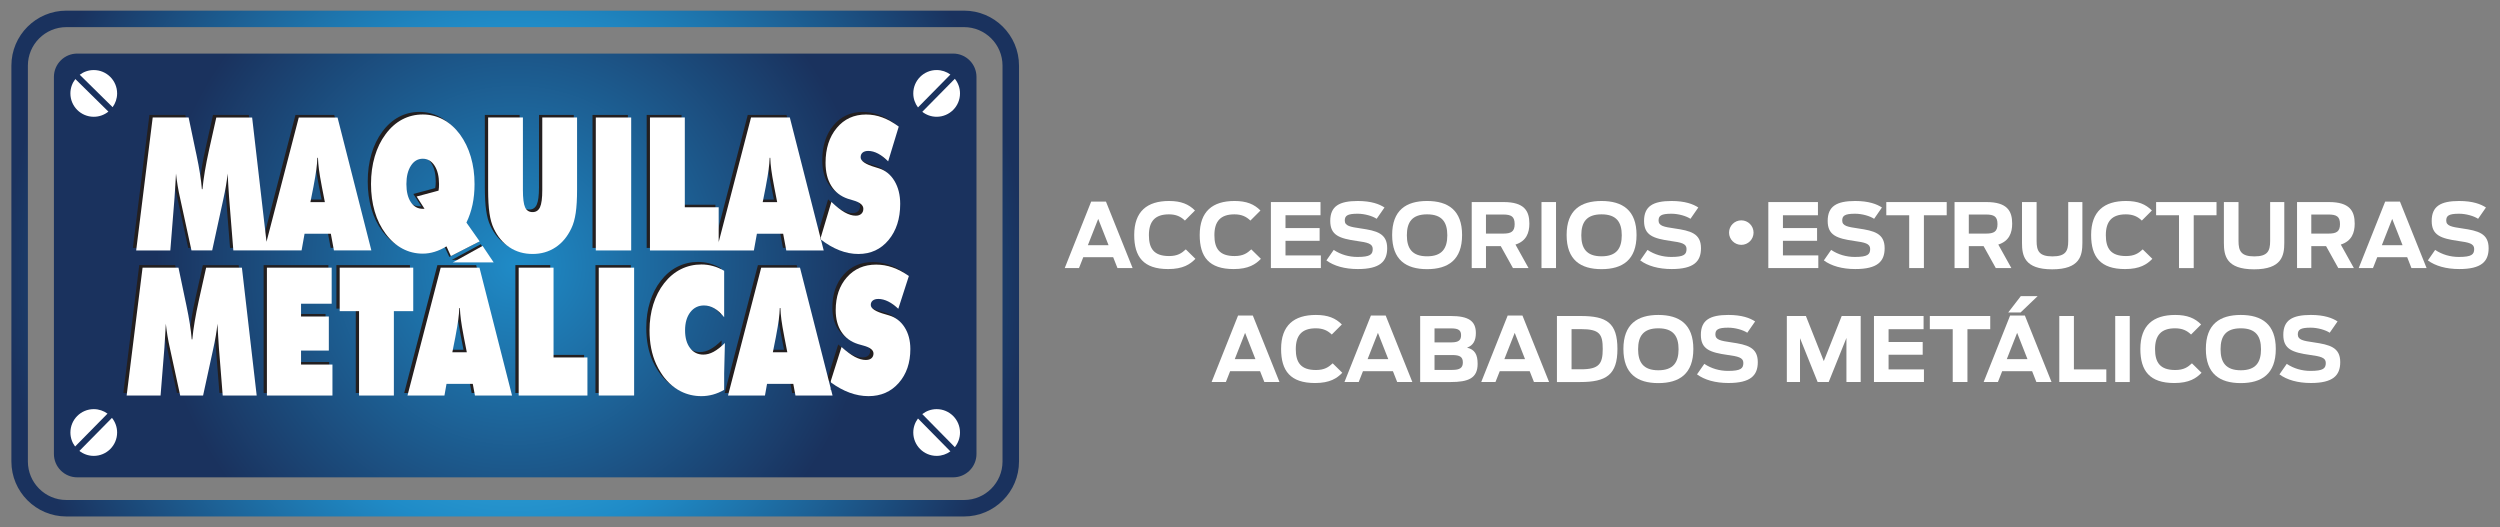 <?xml version="1.0" encoding="utf-8"?>
<!-- Generator: Adobe Illustrator 15.1.0, SVG Export Plug-In . SVG Version: 6.00 Build 0)  -->
<!DOCTYPE svg PUBLIC "-//W3C//DTD SVG 1.1//EN" "http://www.w3.org/Graphics/SVG/1.1/DTD/svg11.dtd">
<svg version="1.1" id="Capa_1" xmlns="http://www.w3.org/2000/svg" xmlns:xlink="http://www.w3.org/1999/xlink" x="0px" y="0px"
	 width="235.275px" height="49.606px" viewBox="52.441 10.63 235.275 49.606" enable-background="new 52.441 10.63 235.275 49.606"
	 xml:space="preserve">
<rect x="52.441" y="10.63" width="235.275" height="49.606" fill="#808080" stroke="none"/>
<g>
	<g>
		
			<radialGradient id="SVGID_1_" cx="100.926" cy="577.044" r="48.018" gradientTransform="matrix(1 0 0 1 0 -540.133)" gradientUnits="userSpaceOnUse">
			<stop  offset="0" style="stop-color:#50C8F0"/>
			<stop  offset="0.5" style="stop-color:#1F8BC7"/>
			<stop  offset="1" style="stop-color:#1A325E"/>
		</radialGradient>
		<path fill="url(#SVGID_1_)" d="M143.167,59.235H58.686c-2.853,0-5.173-2.319-5.173-5.174V16.805c0-2.853,2.32-5.173,5.173-5.173
			h84.481c2.853,0,5.173,2.319,5.173,5.173v37.257C148.34,56.915,146.02,59.235,143.167,59.235z M58.686,13.183
			c-1.997,0-3.621,1.625-3.621,3.622v37.257c0,1.997,1.624,3.622,3.621,3.622h84.481c1.997,0,3.621-1.625,3.621-3.622V16.805
			c0-1.997-1.625-3.622-3.621-3.622H58.686z"/>
	</g>
	
		<radialGradient id="SVGID_2_" cx="100.926" cy="575.745" r="33.78" gradientTransform="matrix(1 0 0 1 0 -540.133)" gradientUnits="userSpaceOnUse">
		<stop  offset="0" style="stop-color:#1F8BC7"/>
		<stop  offset="1" style="stop-color:#1A325E"/>
	</radialGradient>
	<path fill="url(#SVGID_2_)" d="M144.338,17.87c0-1.215-0.984-2.198-2.198-2.198H59.714c-1.215,0-2.199,0.983-2.199,2.198v35.483
		c0,1.214,0.984,2.199,2.199,2.199h82.426c1.214,0,2.198-0.984,2.198-2.199V17.87L144.338,17.87z"/>
	<g>
		<path fill="#FFFFFF" d="M59.945,17.665c0.367-0.276,0.824-0.442,1.319-0.442c1.215,0,2.199,0.984,2.199,2.198
			c0,0.484-0.159,0.93-0.424,1.294L59.945,17.665z"/>
		<path fill="#FFFFFF" d="M62.642,21.134c-0.377,0.304-0.855,0.486-1.377,0.486c-1.214,0-2.199-0.984-2.199-2.199
			c0-0.51,0.176-0.978,0.467-1.351L62.642,21.134z"/>
	</g>
	<g>
		<path fill="#FFFFFF" d="M59.509,52.652c-0.277-0.367-0.442-0.823-0.442-1.319c0-1.213,0.984-2.199,2.198-2.199
			c0.483,0,0.93,0.159,1.293,0.423L59.509,52.652z"/>
		<path fill="#FFFFFF" d="M62.978,49.957c0.303,0.377,0.485,0.854,0.485,1.376c0,1.215-0.984,2.2-2.199,2.2
			c-0.51,0-0.978-0.175-1.351-0.467L62.978,49.957z"/>
	</g>
	<g>
		<path fill="#FFFFFF" d="M138.833,50.015c-0.277,0.368-0.443,0.823-0.443,1.318c0,1.215,0.984,2.2,2.198,2.2
			c0.483,0,0.931-0.159,1.294-0.423L138.833,50.015z"/>
		<path fill="#FFFFFF" d="M142.301,52.712c0.304-0.378,0.486-0.857,0.486-1.379c0-1.213-0.984-2.199-2.199-2.199
			c-0.51,0-0.978,0.176-1.351,0.467L142.301,52.712z"/>
	</g>
	<g>
		<path fill="#FFFFFF" d="M138.833,20.74c-0.277-0.368-0.443-0.823-0.443-1.319c0-1.214,0.984-2.199,2.198-2.199
			c0.483,0,0.931,0.158,1.294,0.424L138.833,20.74z"/>
		<path fill="#FFFFFF" d="M142.301,18.044c0.304,0.377,0.486,0.855,0.486,1.377c0,1.214-0.984,2.198-2.199,2.198
			c-0.51,0-0.978-0.175-1.351-0.467L142.301,18.044z"/>
	</g>
	<g enable-background="new    ">
		<path fill="#FFFFFF" d="M155.131,29.604h1.392l2.508,6.255h-1.425l-0.403-1.022h-2.816l-0.402,1.022h-1.342L155.131,29.604z
			 M156.767,33.704l-0.973-2.474l-0.973,2.474H156.767z"/>
		<path fill="#FFFFFF" d="M159.182,32.748c0-2.23,1.216-3.203,3.278-3.203c1.133,0,1.854,0.303,2.439,0.896l-0.947,0.948
			c-0.378-0.368-0.822-0.587-1.501-0.587c-1.325,0-1.887,0.671-1.887,1.963c0,1.249,0.469,1.962,1.896,1.962
			c0.805,0,1.19-0.269,1.576-0.629l0.905,0.889c-0.495,0.512-1.157,0.965-2.566,0.965C160.054,35.951,159.182,34.803,159.182,32.748
			z"/>
		<path fill="#FFFFFF" d="M165.345,32.748c0-2.23,1.216-3.203,3.278-3.203c1.132,0,1.854,0.303,2.44,0.896l-0.948,0.948
			c-0.377-0.368-0.821-0.587-1.501-0.587c-1.325,0-1.886,0.671-1.886,1.963c0,1.249,0.469,1.962,1.895,1.962
			c0.805,0,1.19-0.269,1.576-0.629l0.905,0.889c-0.494,0.512-1.157,0.965-2.566,0.965C166.217,35.951,165.345,34.803,165.345,32.748
			z"/>
		<path fill="#FFFFFF" d="M172.044,29.646h4.67v1.24h-3.295v1.208h3.211v1.199h-3.211v1.375h3.328v1.19h-4.703V29.646z"/>
		<path fill="#FFFFFF" d="M177.269,35.138l0.688-0.989c0.662,0.444,1.434,0.662,2.23,0.662c1.215,0,1.441-0.235,1.441-0.755
			c0-0.511-0.52-0.611-1.475-0.746c-1.66-0.234-2.523-0.537-2.523-1.886c0-1.384,0.84-1.879,2.59-1.879
			c1.268,0,2.039,0.294,2.516,0.612l-0.738,1.064c-0.393-0.26-1.121-0.478-1.793-0.478c-0.973,0-1.207,0.192-1.207,0.646
			c0,0.503,0.51,0.595,1.502,0.738c1.492,0.218,2.488,0.46,2.488,1.861c0,1.258-0.688,1.962-2.758,1.962
			C178.995,35.951,177.974,35.657,177.269,35.138z"/>
		<path fill="#FFFFFF" d="M183.456,32.748c0-2.33,1.309-3.203,3.287-3.203s3.295,0.873,3.295,3.203c0,2.34-1.316,3.212-3.295,3.212
			S183.456,35.087,183.456,32.748z M188.647,32.772c0-1.215-0.479-1.97-1.904-1.97s-1.902,0.755-1.902,1.97
			c0,1.217,0.477,1.979,1.902,1.979S188.647,33.989,188.647,32.772z"/>
		<path fill="#FFFFFF" d="M193.679,33.796h-1.393v2.063h-1.342v-6.213h3.002c1.953,0,2.424,0.839,2.424,2.028
			c0,0.856-0.277,1.645-1.309,1.971l1.232,2.214h-1.467L193.679,33.796z M193.905,32.613c0.744,0,1.08-0.185,1.08-0.889
			c0-0.721-0.318-0.906-1.098-0.906h-1.602v1.794L193.905,32.613L193.905,32.613z"/>
		<path fill="#FFFFFF" d="M197.511,29.646h1.367v6.213h-1.367V29.646z"/>
		<path fill="#FFFFFF" d="M199.876,32.748c0-2.33,1.307-3.203,3.285-3.203s3.295,0.873,3.295,3.203c0,2.34-1.316,3.212-3.295,3.212
			S199.876,35.087,199.876,32.748z M205.065,32.772c0-1.215-0.479-1.97-1.904-1.97s-1.904,0.755-1.904,1.97
			c0,1.217,0.479,1.979,1.904,1.979S205.065,33.989,205.065,32.772z"/>
		<path fill="#FFFFFF" d="M206.802,35.138l0.686-0.989c0.662,0.444,1.436,0.662,2.232,0.662c1.215,0,1.441-0.235,1.441-0.755
			c0-0.511-0.52-0.611-1.477-0.746c-1.66-0.234-2.521-0.537-2.521-1.886c0-1.384,0.838-1.879,2.59-1.879
			c1.266,0,2.037,0.294,2.516,0.612l-0.738,1.064c-0.393-0.26-1.123-0.478-1.793-0.478c-0.973,0-1.209,0.192-1.209,0.646
			c0,0.503,0.512,0.595,1.502,0.738c1.492,0.218,2.49,0.46,2.49,1.861c0,1.258-0.688,1.962-2.758,1.962
			C208.528,35.951,207.505,35.657,206.802,35.138z"/>
		<path fill="#FFFFFF" d="M218.858,29.646h4.67v1.24h-3.295v1.208h3.213v1.199h-3.213v1.375h3.33v1.19h-4.705V29.646z"/>
		<path fill="#FFFFFF" d="M224.083,35.138l0.688-0.989c0.662,0.444,1.434,0.662,2.23,0.662c1.215,0,1.441-0.235,1.441-0.755
			c0-0.511-0.52-0.611-1.475-0.746c-1.66-0.234-2.523-0.537-2.523-1.886c0-1.384,0.838-1.879,2.592-1.879
			c1.266,0,2.037,0.294,2.514,0.612l-0.736,1.064c-0.395-0.26-1.125-0.478-1.795-0.478c-0.973,0-1.207,0.192-1.207,0.646
			c0,0.503,0.51,0.595,1.5,0.738c1.494,0.218,2.492,0.46,2.492,1.861c0,1.258-0.688,1.962-2.76,1.962
			C225.81,35.951,224.786,35.657,224.083,35.138z"/>
		<path fill="#FFFFFF" d="M232.114,30.887h-2.154v-1.24h5.686v1.24h-2.146v4.973h-1.385V30.887z"/>
		<path fill="#FFFFFF" d="M239.118,33.796h-1.393v2.063h-1.342v-6.213h3.002c1.953,0,2.422,0.839,2.422,2.028
			c0,0.856-0.275,1.645-1.307,1.971l1.232,2.214h-1.467L239.118,33.796z M239.343,32.613c0.746,0,1.082-0.185,1.082-0.889
			c0-0.721-0.318-0.906-1.098-0.906h-1.602v1.794L239.343,32.613L239.343,32.613z"/>
		<path fill="#FFFFFF" d="M242.731,33.485v-3.84h1.375v3.664c0,0.922,0.227,1.45,1.484,1.45c1.248,0,1.492-0.494,1.492-1.45v-3.664
			h1.332v3.84c0,1.191-0.225,2.491-2.842,2.491C242.948,35.977,242.731,34.677,242.731,33.485z"/>
		<path fill="#FFFFFF" d="M249.237,32.748c0-2.23,1.217-3.203,3.279-3.203c1.131,0,1.854,0.303,2.439,0.896l-0.947,0.948
			c-0.377-0.368-0.822-0.587-1.502-0.587c-1.324,0-1.885,0.671-1.885,1.963c0,1.249,0.469,1.962,1.895,1.962
			c0.803,0,1.189-0.269,1.576-0.629l0.906,0.889c-0.496,0.512-1.158,0.965-2.566,0.965C250.11,35.951,249.237,34.803,249.237,32.748
			z"/>
		<path fill="#FFFFFF" d="M257.507,30.887h-2.154v-1.24h5.684v1.24h-2.146v4.973h-1.383V30.887z"/>
		<path fill="#FFFFFF" d="M261.731,33.485v-3.84h1.377v3.664c0,0.922,0.225,1.45,1.482,1.45c1.25,0,1.494-0.494,1.494-1.45v-3.664
			h1.332v3.84c0,1.191-0.227,2.491-2.842,2.491C261.95,35.977,261.731,34.677,261.731,33.485z"/>
		<path fill="#FFFFFF" d="M271.349,33.796h-1.391v2.063h-1.342v-6.213h3.002c1.953,0,2.424,0.839,2.424,2.028
			c0,0.856-0.277,1.645-1.309,1.971l1.232,2.214h-1.467L271.349,33.796z M271.575,32.613c0.746,0,1.082-0.185,1.082-0.889
			c0-0.721-0.318-0.906-1.098-0.906h-1.602v1.794L271.575,32.613L271.575,32.613z"/>
		<path fill="#FFFFFF" d="M276.909,29.604h1.393l2.506,6.255h-1.426l-0.4-1.022h-2.818l-0.402,1.022h-1.342L276.909,29.604z
			 M278.544,33.704l-0.973-2.474l-0.973,2.474H278.544z"/>
		<path fill="#FFFFFF" d="M280.927,35.138l0.686-0.989c0.664,0.444,1.434,0.662,2.232,0.662c1.215,0,1.441-0.235,1.441-0.755
			c0-0.511-0.52-0.611-1.477-0.746c-1.658-0.234-2.521-0.537-2.521-1.886c0-1.384,0.838-1.879,2.59-1.879
			c1.268,0,2.037,0.294,2.516,0.612l-0.738,1.064c-0.395-0.26-1.123-0.478-1.793-0.478c-0.973,0-1.207,0.192-1.207,0.646
			c0,0.503,0.51,0.595,1.5,0.738c1.492,0.218,2.49,0.46,2.49,1.861c0,1.258-0.688,1.962-2.758,1.962
			C282.653,35.951,281.63,35.657,280.927,35.138z"/>
	</g>
	<g enable-background="new    ">
		<path fill="#FFFFFF" d="M168.954,40.328h1.392l2.507,6.255h-1.424l-0.404-1.022h-2.816l-0.402,1.022h-1.342L168.954,40.328z
			 M170.589,44.429l-0.973-2.475l-0.972,2.475H170.589z"/>
		<path fill="#FFFFFF" d="M173.005,43.472c0-2.23,1.215-3.202,3.277-3.202c1.133,0,1.854,0.302,2.441,0.896l-0.949,0.947
			c-0.377-0.367-0.822-0.586-1.5-0.586c-1.326,0-1.887,0.671-1.887,1.962c0,1.249,0.469,1.963,1.895,1.963
			c0.805,0,1.191-0.27,1.578-0.629l0.904,0.889c-0.494,0.512-1.156,0.965-2.566,0.965C173.876,46.676,173.005,45.527,173.005,43.472
			z"/>
		<path fill="#FFFFFF" d="M181.456,40.328h1.393l2.508,6.255h-1.426l-0.402-1.022h-2.818l-0.402,1.022h-1.34L181.456,40.328z
			 M183.091,44.429l-0.973-2.475l-0.973,2.475H183.091z"/>
		<path fill="#FFFFFF" d="M186.095,40.369h2.883c1.652,0,2.357,0.462,2.357,1.603c0,0.721-0.26,1.174-0.832,1.374
			c0.73,0.177,0.998,0.646,0.998,1.527c0,1.351-0.871,1.71-2.541,1.71h-2.867v-6.214H186.095z M189.028,42.852
			c0.73,0,0.914-0.243,0.914-0.679c0-0.437-0.219-0.638-0.914-0.638h-1.584v1.316H189.028z M189.12,45.442
			c0.705,0,0.99-0.192,0.99-0.704s-0.277-0.695-0.99-0.695h-1.676v1.399H189.12z"/>
		<path fill="#FFFFFF" d="M194.327,40.328h1.393l2.506,6.255h-1.424l-0.402-1.022h-2.816l-0.404,1.022h-1.34L194.327,40.328z
			 M195.962,44.429l-0.971-2.475l-0.975,2.475H195.962z"/>
		<path fill="#FFFFFF" d="M198.964,40.369h2.232c2.447,0,3.461,0.637,3.461,3.103c0,2.424-1.047,3.111-3.496,3.111h-2.197V40.369
			L198.964,40.369z M201.237,45.384c1.693,0,2.037-0.511,2.037-1.912c0-1.399-0.285-1.869-2.063-1.869h-0.871v3.781H201.237z"/>
		<path fill="#FFFFFF" d="M205.22,43.472c0-2.33,1.309-3.202,3.287-3.202s3.295,0.872,3.295,3.202c0,2.34-1.316,3.212-3.295,3.212
			S205.22,45.812,205.22,43.472z M210.411,43.497c0-1.215-0.48-1.97-1.904-1.97c-1.426,0-1.904,0.755-1.904,1.97
			c0,1.216,0.479,1.979,1.904,1.979C209.931,45.477,210.411,44.713,210.411,43.497z"/>
		<path fill="#FFFFFF" d="M212.146,45.862l0.688-0.989c0.664,0.444,1.436,0.662,2.232,0.662c1.215,0,1.441-0.236,1.441-0.755
			c0-0.511-0.521-0.611-1.477-0.746c-1.658-0.234-2.521-0.537-2.521-1.887c0-1.383,0.838-1.878,2.59-1.878
			c1.266,0,2.037,0.293,2.516,0.611l-0.738,1.064c-0.395-0.259-1.123-0.477-1.795-0.477c-0.973,0-1.207,0.191-1.207,0.645
			c0,0.504,0.512,0.596,1.502,0.738c1.492,0.219,2.49,0.461,2.49,1.861c0,1.258-0.688,1.963-2.76,1.963
			C213.874,46.676,212.851,46.382,212.146,45.862z"/>
		<path fill="#FFFFFF" d="M220.599,40.369h1.795l1.684,4.244l1.686-4.244h1.787v6.214h-1.342v-4.15l-1.67,4.15h-1.039l-1.66-4.126
			v4.126h-1.24V40.369z"/>
		<path fill="#FFFFFF" d="M228.8,40.369h4.67v1.241h-3.295v1.207h3.211v1.199h-3.211v1.376h3.328v1.19H228.8V40.369z"/>
		<path fill="#FFFFFF" d="M236.212,41.61h-2.156v-1.24h5.686v1.24h-2.145v4.973h-1.385V41.61z"/>
		<path fill="#FFFFFF" d="M241.612,40.328h1.391l2.508,6.255h-1.426l-0.402-1.022h-2.816l-0.402,1.022h-1.342L241.612,40.328z
			 M243.247,44.429l-0.973-2.475l-0.973,2.475H243.247z M242.618,38.5h1.584l-1.602,1.534h-1.164L242.618,38.5z"/>
		<path fill="#FFFFFF" d="M246.241,40.369h1.375v5.023h3.051v1.19h-4.426V40.369L246.241,40.369z"/>
		<path fill="#FFFFFF" d="M251.505,40.369h1.367v6.214h-1.367V40.369z"/>
		<path fill="#FFFFFF" d="M253.87,43.472c0-2.23,1.215-3.202,3.279-3.202c1.133,0,1.854,0.302,2.439,0.896l-0.947,0.947
			c-0.377-0.367-0.822-0.586-1.502-0.586c-1.324,0-1.887,0.671-1.887,1.962c0,1.249,0.471,1.963,1.896,1.963
			c0.805,0,1.189-0.27,1.576-0.629l0.904,0.889c-0.494,0.512-1.156,0.965-2.564,0.965C254.743,46.676,253.87,45.527,253.87,43.472z"
			/>
		<path fill="#FFFFFF" d="M260.034,43.472c0-2.33,1.307-3.202,3.287-3.202c1.979,0,3.295,0.872,3.295,3.202
			c0,2.34-1.316,3.212-3.295,3.212C261.341,46.684,260.034,45.812,260.034,43.472z M265.224,43.497c0-1.215-0.479-1.97-1.902-1.97
			c-1.426,0-1.904,0.755-1.904,1.97c0,1.216,0.479,1.979,1.904,1.979S265.224,44.713,265.224,43.497z"/>
		<path fill="#FFFFFF" d="M266.96,45.862l0.688-0.989c0.662,0.444,1.434,0.662,2.23,0.662c1.217,0,1.443-0.236,1.443-0.755
			c0-0.511-0.52-0.611-1.477-0.746c-1.66-0.234-2.521-0.537-2.521-1.887c0-1.383,0.838-1.878,2.59-1.878
			c1.266,0,2.037,0.293,2.516,0.611l-0.738,1.064c-0.395-0.259-1.123-0.477-1.795-0.477c-0.973,0-1.207,0.191-1.207,0.645
			c0,0.504,0.512,0.596,1.502,0.738c1.492,0.219,2.49,0.461,2.49,1.861c0,1.258-0.688,1.963-2.758,1.963
			C268.687,46.676,267.665,46.382,266.96,45.862z"/>
	</g>
	<circle fill="#FFFFFF" cx="216.315" cy="32.52" r="1.153"/>
	<g>
		<path fill="#231F20" d="M103.165,28.265c0,0.775-0.07,1.314-0.213,1.625c-0.139,0.307-0.373,0.461-0.7,0.461
			c-0.334,0-0.567-0.148-0.704-0.449c-0.138-0.297-0.205-0.844-0.205-1.637v-6.817h-3.274v6.785c0,0.904,0.041,1.642,0.126,2.212
			c0.081,0.571,0.213,1.047,0.396,1.43c0.365,0.778,0.863,1.379,1.495,1.793c0.631,0.418,1.353,0.624,2.167,0.624
			c0.807,0,1.529-0.206,2.158-0.624c0.631-0.414,1.129-1.015,1.495-1.793c0.187-0.389,0.322-0.869,0.408-1.446
			c0.085-0.576,0.127-1.31,0.127-2.195v-6.785h-3.274L103.165,28.265L103.165,28.265z"/>
		<polygon fill="#231F20" points="116.581,29.898 116.581,21.447 113.3,21.447 113.3,33.96 119.564,33.96 119.769,33.173 
			119.769,29.898 		"/>
		<path fill="#231F20" d="M96.603,29.648c0.124-0.596,0.188-1.241,0.188-1.935c0-0.925-0.116-1.783-0.352-2.573
			c-0.233-0.793-0.576-1.493-1.022-2.104c-0.452-0.61-0.979-1.073-1.572-1.395c-0.596-0.318-1.239-0.479-1.927-0.479
			c-0.693,0-1.338,0.157-1.932,0.47c-0.59,0.314-1.113,0.775-1.563,1.387c-0.445,0.598-0.787,1.294-1.022,2.093
			c-0.235,0.798-0.352,1.663-0.352,2.597c0,0.931,0.116,1.791,0.348,2.581c0.231,0.795,0.575,1.49,1.029,2.096
			c0.455,0.615,0.979,1.082,1.569,1.397c0.594,0.318,1.231,0.476,1.922,0.476c0.379,0,0.752-0.059,1.122-0.172
			c0.367-0.113,0.738-0.284,1.112-0.511l0.579,1.231l2.671-1.37l-1.374-2.102C96.282,30.809,96.474,30.246,96.603,29.648z
			 M93.438,28.019c-0.006,0.104-0.019,0.209-0.036,0.311l-2.061,0.554l0.742,1.156h-0.168c-0.475,0-0.848-0.21-1.124-0.628
			c-0.277-0.42-0.414-0.986-0.414-1.697c0-0.712,0.14-1.289,0.423-1.727c0.283-0.44,0.653-0.659,1.115-0.659
			c0.46,0,0.831,0.216,1.11,0.65c0.282,0.433,0.423,1.013,0.423,1.735C93.449,27.815,93.445,27.918,93.438,28.019z"/>
		<path fill="#231F20" d="M80.246,21.447L77.21,33.145l0.094,0.814h3.21l0.282-1.572h2.471l0.293,1.572h3.522l-3.186-12.512H80.246z
			 M81.344,29.411l0.281-1.418c0.136-0.717,0.229-1.271,0.28-1.659c0.05-0.386,0.081-0.749,0.092-1.092h0.057
			c0.013,0.342,0.043,0.706,0.095,1.092c0.047,0.389,0.141,0.942,0.278,1.659l0.277,1.418H81.344z"/>
		<path fill="#231F20" d="M72.486,21.447l-0.679,3.043c-0.167,0.747-0.298,1.418-0.398,2.017c-0.1,0.597-0.174,1.162-0.225,1.691
			h-0.056c-0.062-0.843-0.23-1.917-0.504-3.221c-0.042-0.192-0.074-0.338-0.095-0.435l-0.647-3.095h-3.38L64.946,33.96h3.214
			l0.396-4.956c0.026-0.383,0.048-0.761,0.073-1.139c0.023-0.376,0.044-0.758,0.066-1.143c0.035,0.36,0.089,0.737,0.154,1.142
			c0.066,0.399,0.149,0.827,0.255,1.285l1.046,4.811H72.1l1.047-4.811c0.1-0.458,0.185-0.886,0.253-1.285
			c0.067-0.404,0.119-0.781,0.156-1.142c0.018,0.38,0.038,0.762,0.064,1.142c0.023,0.379,0.049,0.758,0.074,1.14l0.396,4.956h2.908
			l0.211-0.813l-1.351-11.698L72.486,21.447L72.486,21.447z"/>
		<rect x="108.201" y="21.447" fill="#231F20" width="3.33" height="12.513"/>
		<path fill="#231F20" d="M129.354,32.8l-2.893-11.353h-3.649l-3.044,11.726v0.787h3.312l0.281-1.572h2.472l0.292,1.572h3.524
			l-0.26-1.021c-0.021-0.017-0.042-0.03-0.063-0.048L129.354,32.8z M123.91,29.411l0.28-1.418c0.135-0.717,0.229-1.271,0.279-1.659
			c0.049-0.386,0.081-0.749,0.095-1.092h0.055c0.013,0.342,0.043,0.706,0.094,1.092c0.048,0.389,0.143,0.942,0.28,1.659l0.279,1.418
			H123.91z"/>
		<path fill="#231F20" d="M134.823,26.227c-0.078-0.023-0.19-0.059-0.335-0.105c-0.908-0.266-1.363-0.578-1.363-0.932
			c0-0.187,0.062-0.335,0.187-0.439c0.125-0.105,0.301-0.158,0.528-0.158c0.3,0,0.607,0.086,0.925,0.252
			c0.319,0.169,0.638,0.414,0.95,0.731l0.996-3.272c-0.514-0.383-1.025-0.668-1.532-0.855c-0.506-0.189-1.021-0.283-1.544-0.283
			c-1.138,0-2.058,0.423-2.759,1.266c-0.7,0.845-1.051,1.938-1.051,3.282c0,0.867,0.179,1.59,0.541,2.17
			c0.361,0.581,0.882,0.986,1.563,1.214c0.116,0.035,0.277,0.082,0.486,0.146c0.644,0.181,0.965,0.447,0.965,0.794
			c0,0.201-0.063,0.359-0.193,0.477c-0.128,0.116-0.305,0.173-0.529,0.173c-0.319,0-0.663-0.104-1.031-0.312
			c-0.366-0.207-0.784-0.537-1.254-0.986l-1.018,3.413l0.035,0.14c0.576,0.441,1.152,0.776,1.732,1.002
			c0.597,0.233,1.192,0.35,1.791,0.35c1.166,0,2.114-0.437,2.843-1.315c0.729-0.877,1.094-2.01,1.094-3.393
			c0-0.848-0.183-1.572-0.543-2.171C135.944,26.815,135.451,26.418,134.823,26.227z"/>
		<path fill="#231F20" d="M135.777,40.065c-0.078-0.021-0.19-0.055-0.335-0.098c-0.909-0.249-1.363-0.545-1.363-0.877
			c0-0.177,0.061-0.317,0.187-0.417c0.125-0.099,0.3-0.149,0.528-0.149c0.3,0,0.608,0.081,0.924,0.238
			c0.319,0.159,0.637,0.391,0.95,0.689l0.996-3.085c-0.514-0.361-1.026-0.63-1.532-0.806c-0.506-0.18-1.02-0.267-1.544-0.267
			c-1.138,0-2.058,0.398-2.76,1.192c-0.7,0.798-1.051,1.826-1.051,3.096c0,0.817,0.181,1.501,0.542,2.047
			c0.361,0.547,0.881,0.928,1.562,1.145c0.116,0.033,0.278,0.076,0.486,0.138c0.644,0.168,0.964,0.421,0.964,0.746
			c0,0.19-0.063,0.339-0.192,0.45c-0.128,0.108-0.305,0.163-0.528,0.163c-0.319,0-0.663-0.1-1.031-0.293
			c-0.368-0.197-0.785-0.508-1.254-0.931l-1.019,3.218l0.036,0.132c0.576,0.417,1.152,0.732,1.731,0.945
			c0.597,0.219,1.192,0.331,1.791,0.331c1.167,0,2.114-0.413,2.844-1.241c0.728-0.828,1.093-1.895,1.093-3.197
			c0-0.801-0.182-1.483-0.543-2.047C136.898,40.623,136.405,40.247,135.777,40.065z"/>
		<polygon fill="#231F20" points="100.943,35.579 100.943,47.613 107.412,47.613 107.412,44.03 104.226,44.03 104.226,35.579 		"/>
		<polygon fill="#231F20" points="83.345,38.973 83.345,35.579 77.25,35.579 77.25,47.613 83.418,47.613 83.418,44.699 
			80.462,44.699 80.462,43.383 83.077,43.383 83.077,40.177 80.462,40.177 80.462,38.973 		"/>
		<polygon fill="#231F20" points="89.197,47.613 89.197,39.673 91.02,39.673 91.02,35.579 84.099,35.579 84.099,39.673 
			85.923,39.673 85.923,47.613 		"/>
		<path fill="#231F20" d="M130.31,46.932l-2.892-11.353h-3.649l-3.125,12.034h3.478l0.195-1.095h2.472l0.204,1.095h3.49
			l-0.138-0.542c-0.021-0.015-0.042-0.03-0.063-0.047L130.31,46.932z M124.864,43.544l0.281-1.418
			c0.136-0.717,0.229-1.269,0.28-1.659c0.05-0.386,0.081-0.75,0.094-1.093h0.056c0.013,0.341,0.044,0.707,0.093,1.093
			c0.049,0.391,0.144,0.942,0.281,1.659l0.276,1.418H124.864z"/>
		<path fill="#231F20" d="M74.903,35.579h-3.372l-0.681,3.044c-0.166,0.747-0.297,1.417-0.396,2.014
			c-0.101,0.598-0.176,1.165-0.227,1.693h-0.056c-0.062-0.843-0.228-1.917-0.504-3.22c-0.042-0.193-0.072-0.339-0.093-0.437
			l-0.649-3.095h-3.38l-1.497,12.034h3.193l0.359-4.479c0.024-0.381,0.048-0.762,0.071-1.138c0.024-0.377,0.045-0.757,0.067-1.143
			c0.035,0.358,0.089,0.737,0.153,1.141c0.067,0.398,0.152,0.829,0.256,1.286l0.942,4.332h2.155l0.942-4.332
			c0.101-0.457,0.186-0.888,0.253-1.286c0.067-0.403,0.122-0.782,0.157-1.141c0.018,0.378,0.039,0.76,0.064,1.141
			c0.022,0.378,0.049,0.759,0.074,1.14l0.357,4.479h3.197L74.903,35.579z"/>
		<rect x="108.479" y="35.579" fill="#231F20" width="3.33" height="12.034"/>
		<path fill="#231F20" d="M97.253,35.579h-3.649l-3.124,12.034h3.479l0.194-1.095h2.472l0.204,1.095h3.491L97.253,35.579z
			 M94.7,43.544l0.281-1.418c0.136-0.717,0.229-1.269,0.28-1.659c0.048-0.386,0.081-0.75,0.093-1.093h0.055
			c0.014,0.341,0.044,0.707,0.095,1.093c0.049,0.391,0.142,0.942,0.279,1.659l0.279,1.418H94.7z"/>
		<path fill="#231F20" d="M120.352,42.669c-0.387,0.383-0.741,0.657-1.068,0.833c-0.325,0.174-0.646,0.261-0.962,0.261
			c-0.522,0-0.941-0.206-1.251-0.621c-0.313-0.413-0.467-0.965-0.467-1.658c0-0.71,0.163-1.279,0.488-1.706
			c0.325-0.426,0.757-0.642,1.292-0.642c0.344,0,0.674,0.092,0.984,0.277c0.313,0.18,0.615,0.457,0.916,0.83v-4.368
			c-0.34-0.2-0.69-0.35-1.049-0.448c-0.36-0.1-0.724-0.147-1.094-0.147c-0.691,0-1.336,0.147-1.933,0.447
			c-0.596,0.296-1.12,0.737-1.573,1.317c-0.445,0.574-0.787,1.237-1.021,1.989c-0.237,0.751-0.354,1.568-0.354,2.45
			c0,1.193,0.205,2.246,0.621,3.165c0.13,0.29,0.281,0.562,0.451,0.82c0.096,0.15,0.194,0.297,0.303,0.437
			c0.31,0.395,0.651,0.725,1.027,0.988c0.005,0.004,0.011,0.008,0.016,0.015h0.002c0.17,0.117,0.345,0.223,0.528,0.313
			c0.597,0.302,1.24,0.449,1.933,0.449c0.37,0,0.733-0.049,1.094-0.147c0.358-0.101,0.709-0.249,1.048-0.451v-1.55L120.352,42.669z"
			/>
	</g>
	<path fill="#FFFFFF" d="M98.9,32.114c0.364,0.777,0.863,1.379,1.494,1.793c0.632,0.419,1.354,0.624,2.168,0.624
		c0.807,0,1.529-0.205,2.159-0.624c0.63-0.414,1.128-1.016,1.493-1.793c0.187-0.389,0.323-0.869,0.408-1.445
		c0.086-0.577,0.127-1.31,0.127-2.196v-6.785h-3.274v6.816c0,0.776-0.07,1.316-0.213,1.626c-0.14,0.307-0.373,0.461-0.7,0.461
		c-0.334,0-0.567-0.149-0.704-0.45c-0.138-0.297-0.206-0.843-0.206-1.637v-6.816h-3.273v6.785c0,0.904,0.041,1.643,0.125,2.212
		C98.585,31.255,98.718,31.73,98.9,32.114z"/>
	<path fill="#FFFFFF" d="M84.207,21.688h-3.649l-3.037,11.697l-1.352-11.697h-3.372l-0.68,3.042
		c-0.167,0.747-0.297,1.418-0.397,2.017c-0.1,0.597-0.175,1.163-0.226,1.691h-0.055c-0.062-0.843-0.229-1.917-0.504-3.221
		c-0.042-0.192-0.074-0.338-0.094-0.435l-0.648-3.095h-3.381l-1.555,12.512h3.213l0.396-4.956c0.027-0.383,0.05-0.761,0.073-1.138
		s0.044-0.759,0.066-1.144c0.035,0.358,0.09,0.736,0.154,1.141c0.066,0.399,0.149,0.828,0.255,1.285l1.047,4.811h1.948l1.047-4.811
		c0.1-0.458,0.185-0.886,0.253-1.285c0.067-0.404,0.12-0.782,0.156-1.141c0.018,0.379,0.039,0.761,0.063,1.141
		c0.025,0.379,0.051,0.758,0.075,1.14l0.398,4.956h2.467h0.439h0.305h0.485h2.726l0.281-1.572h2.472l0.292,1.572h3.523
		L84.207,21.688z M81.653,29.651l0.282-1.419c0.136-0.717,0.229-1.271,0.279-1.659c0.05-0.385,0.081-0.749,0.093-1.091h0.056
		c0.013,0.342,0.044,0.706,0.095,1.091c0.048,0.389,0.143,0.942,0.279,1.659l0.277,1.419H81.653z"/>
	<rect x="108.512" y="21.688" fill="#FFFFFF" width="3.33" height="12.512"/>
	<path fill="#FFFFFF" d="M123.673,32.627h2.471l0.293,1.572h3.523l-0.262-1.021c-0.02-0.015-0.041-0.031-0.062-0.047l0.027-0.092
		l-2.892-11.353h-3.649l-3.045,11.726v0.036h-0.009l0.009-0.036v-3.275h-3.188v-8.45h-3.28v12.512h5.884h0.38h0.204h0.758h2.554
		L123.673,32.627z M124.501,28.232c0.135-0.717,0.229-1.271,0.278-1.659c0.05-0.385,0.082-0.749,0.096-1.091h0.055
		c0.012,0.342,0.042,0.706,0.093,1.091c0.048,0.389,0.144,0.942,0.281,1.659l0.277,1.419h-1.361L124.501,28.232z"/>
	<path fill="#FFFFFF" d="M131.432,34.182c0.596,0.233,1.192,0.35,1.79,0.35c1.167,0,2.115-0.437,2.844-1.315
		c0.728-0.877,1.093-2.01,1.093-3.393c0-0.849-0.182-1.572-0.543-2.171c-0.361-0.598-0.854-0.994-1.481-1.186
		c-0.078-0.024-0.191-0.06-0.336-0.105c-0.909-0.266-1.363-0.578-1.363-0.931c0-0.187,0.062-0.335,0.187-0.44
		c0.126-0.104,0.301-0.157,0.529-0.157c0.299,0,0.607,0.085,0.924,0.251c0.319,0.169,0.637,0.415,0.95,0.731l0.997-3.272
		c-0.515-0.382-1.027-0.668-1.533-0.855c-0.507-0.19-1.02-0.281-1.544-0.281c-1.138,0-2.059,0.422-2.759,1.265
		c-0.701,0.844-1.052,1.937-1.052,3.282c0,0.866,0.181,1.59,0.542,2.17c0.361,0.581,0.882,0.985,1.563,1.213
		c0.116,0.036,0.278,0.083,0.486,0.146c0.644,0.181,0.965,0.446,0.965,0.794c0,0.201-0.063,0.358-0.193,0.476
		c-0.128,0.116-0.305,0.175-0.528,0.175c-0.319,0-0.663-0.106-1.031-0.313c-0.367-0.207-0.785-0.537-1.254-0.985l-1.019,3.412
		l0.036,0.139C130.275,33.621,130.852,33.955,131.432,34.182z"/>
	<path fill="#FFFFFF" d="M137.569,41.426c-0.36-0.563-0.854-0.939-1.48-1.119c-0.079-0.021-0.191-0.055-0.336-0.1
		c-0.909-0.249-1.363-0.543-1.363-0.877c0-0.177,0.062-0.317,0.187-0.416c0.126-0.101,0.301-0.15,0.529-0.15
		c0.3,0,0.607,0.081,0.925,0.238c0.318,0.159,0.637,0.392,0.949,0.689l0.996-3.086c-0.514-0.36-1.025-0.628-1.531-0.806
		c-0.507-0.178-1.021-0.266-1.545-0.266c-1.137,0-2.058,0.398-2.758,1.193c-0.701,0.796-1.052,1.824-1.052,3.096
		c0,0.816,0.18,1.498,0.542,2.045c0.361,0.549,0.881,0.931,1.562,1.145c0.116,0.033,0.277,0.076,0.486,0.138
		c0.645,0.17,0.966,0.422,0.966,0.746c0,0.19-0.064,0.339-0.193,0.45c-0.128,0.109-0.305,0.162-0.529,0.162
		c-0.319,0-0.663-0.099-1.031-0.292c-0.367-0.195-0.784-0.508-1.254-0.929l-1.017,3.217l0.034,0.132
		c0.577,0.417,1.152,0.732,1.732,0.945c0.597,0.221,1.192,0.33,1.791,0.33c1.166,0,2.114-0.413,2.843-1.241
		c0.729-0.826,1.093-1.893,1.093-3.197C138.112,42.672,137.931,41.989,137.569,41.426z"/>
	<polygon fill="#FFFFFF" points="104.535,35.819 101.254,35.819 101.254,47.854 107.724,47.854 107.724,44.27 104.535,44.27 	"/>
	<polygon fill="#FFFFFF" points="80.772,43.622 83.387,43.622 83.387,40.416 80.772,40.416 80.772,39.213 83.655,39.213 
		83.655,35.819 77.56,35.819 77.56,47.854 83.728,47.854 83.728,44.938 80.772,44.938 	"/>
	<polygon fill="#FFFFFF" points="91.331,35.819 84.409,35.819 84.409,39.912 86.231,39.912 86.231,47.854 89.508,47.854 
		89.508,39.912 91.331,39.912 	"/>
	<path fill="#FFFFFF" d="M130.592,47.264l0.028-0.093l-2.892-11.354h-3.649l-3.125,12.034h3.478l0.195-1.094h2.472l0.203,1.094
		h3.491l-0.138-0.541C130.634,47.295,130.612,47.28,130.592,47.264z M125.174,43.783l0.282-1.418
		c0.136-0.717,0.229-1.271,0.279-1.658c0.05-0.387,0.08-0.751,0.093-1.093h0.056c0.014,0.341,0.044,0.706,0.093,1.093
		c0.05,0.388,0.144,0.941,0.282,1.658l0.277,1.418H125.174z"/>
	<path fill="#FFFFFF" d="M71.841,35.819l-0.68,3.043c-0.166,0.747-0.297,1.418-0.396,2.016c-0.101,0.598-0.176,1.164-0.226,1.692
		h-0.056c-0.062-0.844-0.229-1.917-0.504-3.221c-0.042-0.193-0.073-0.338-0.093-0.436l-0.648-3.095h-3.38L64.36,47.853h3.192
		l0.36-4.479c0.024-0.381,0.048-0.76,0.071-1.136c0.023-0.377,0.045-0.759,0.065-1.145c0.036,0.359,0.09,0.738,0.154,1.141
		c0.066,0.398,0.151,0.828,0.255,1.287l0.942,4.332h2.155l0.942-4.332c0.101-0.459,0.186-0.889,0.254-1.287
		c0.066-0.402,0.121-0.781,0.156-1.141c0.018,0.38,0.039,0.762,0.064,1.141c0.022,0.38,0.048,0.759,0.073,1.14l0.358,4.479h3.197
		l-1.391-12.033H71.841z"/>
	<rect x="108.789" y="35.819" fill="#FFFFFF" width="3.329" height="12.033"/>
	<path fill="#FFFFFF" d="M93.914,35.819l-3.125,12.033h3.479l0.194-1.095h2.472l0.204,1.095h3.491l-3.065-12.033H93.914z
		 M95.01,43.783l0.282-1.418c0.134-0.717,0.229-1.271,0.279-1.658c0.049-0.387,0.082-0.751,0.095-1.093h0.054
		c0.015,0.341,0.044,0.706,0.095,1.093c0.049,0.388,0.143,0.941,0.28,1.658l0.278,1.418H95.01z"/>
	<path fill="#FFFFFF" d="M118.632,44.002c-0.522,0-0.941-0.205-1.252-0.621c-0.312-0.413-0.467-0.965-0.467-1.657
		c0-0.71,0.163-1.28,0.488-1.706c0.325-0.427,0.757-0.641,1.291-0.641c0.345,0,0.675,0.091,0.985,0.275
		c0.313,0.181,0.615,0.459,0.915,0.832v-4.368c-0.339-0.2-0.69-0.35-1.049-0.448c-0.36-0.1-0.724-0.148-1.094-0.148
		c-0.691,0-1.335,0.148-1.933,0.447c-0.596,0.298-1.12,0.739-1.573,1.318c-0.446,0.574-0.787,1.238-1.021,1.988
		c-0.237,0.754-0.353,1.571-0.353,2.451c0,1.193,0.205,2.247,0.62,3.164c0.13,0.29,0.281,0.563,0.451,0.821
		c0.096,0.15,0.195,0.298,0.303,0.436c0.309,0.396,0.652,0.725,1.027,0.988c0.006,0.004,0.011,0.011,0.016,0.015h0.003
		c0.17,0.118,0.346,0.225,0.528,0.315c0.597,0.3,1.241,0.448,1.933,0.448c0.369,0,0.733-0.05,1.093-0.148
		c0.359-0.101,0.71-0.248,1.049-0.448v-1.552l0.069-2.854c-0.387,0.382-0.742,0.656-1.068,0.832
		C119.268,43.915,118.946,44.002,118.632,44.002z"/>
	<g>
		<path fill="#FFFFFF" d="M97.581,33.345l-1.245-1.769c0.256-0.528,0.447-1.091,0.575-1.688c0.126-0.596,0.189-1.24,0.189-1.935
			c0-0.925-0.117-1.782-0.353-2.573c-0.233-0.793-0.576-1.493-1.022-2.104c-0.453-0.61-0.978-1.073-1.572-1.395
			c-0.596-0.317-1.239-0.477-1.927-0.477c-0.694,0-1.338,0.157-1.932,0.469c-0.591,0.314-1.114,0.775-1.563,1.386
			c-0.446,0.597-0.788,1.295-1.022,2.094c-0.235,0.797-0.352,1.663-0.352,2.597c0,0.931,0.116,1.792,0.348,2.582
			c0.231,0.793,0.576,1.489,1.029,2.094c0.454,0.616,0.979,1.083,1.569,1.397c0.593,0.318,1.231,0.477,1.922,0.477
			c0.379,0,0.753-0.059,1.121-0.173c0.368-0.113,0.739-0.282,1.113-0.511l0.415,0.916L97.581,33.345z M93.75,28.259
			c-0.007,0.104-0.02,0.209-0.037,0.311l-2.061,0.554l0.741,1.156h-0.167c-0.475,0-0.849-0.21-1.124-0.628
			c-0.277-0.42-0.415-0.986-0.415-1.698s0.141-1.289,0.423-1.727c0.283-0.441,0.654-0.659,1.116-0.659c0.46,0,0.83,0.216,1.11,0.65
			c0.281,0.433,0.422,1.012,0.422,1.735C93.758,28.056,93.756,28.158,93.75,28.259z"/>
		<polygon fill="#231F20" points="97.681,33.613 94.964,35.086 98.683,35.089 		"/>
	</g>
	<polygon fill="#FFFFFF" points="97.858,33.771 95.055,35.326 98.901,35.326 	"/>
</g>
</svg>
